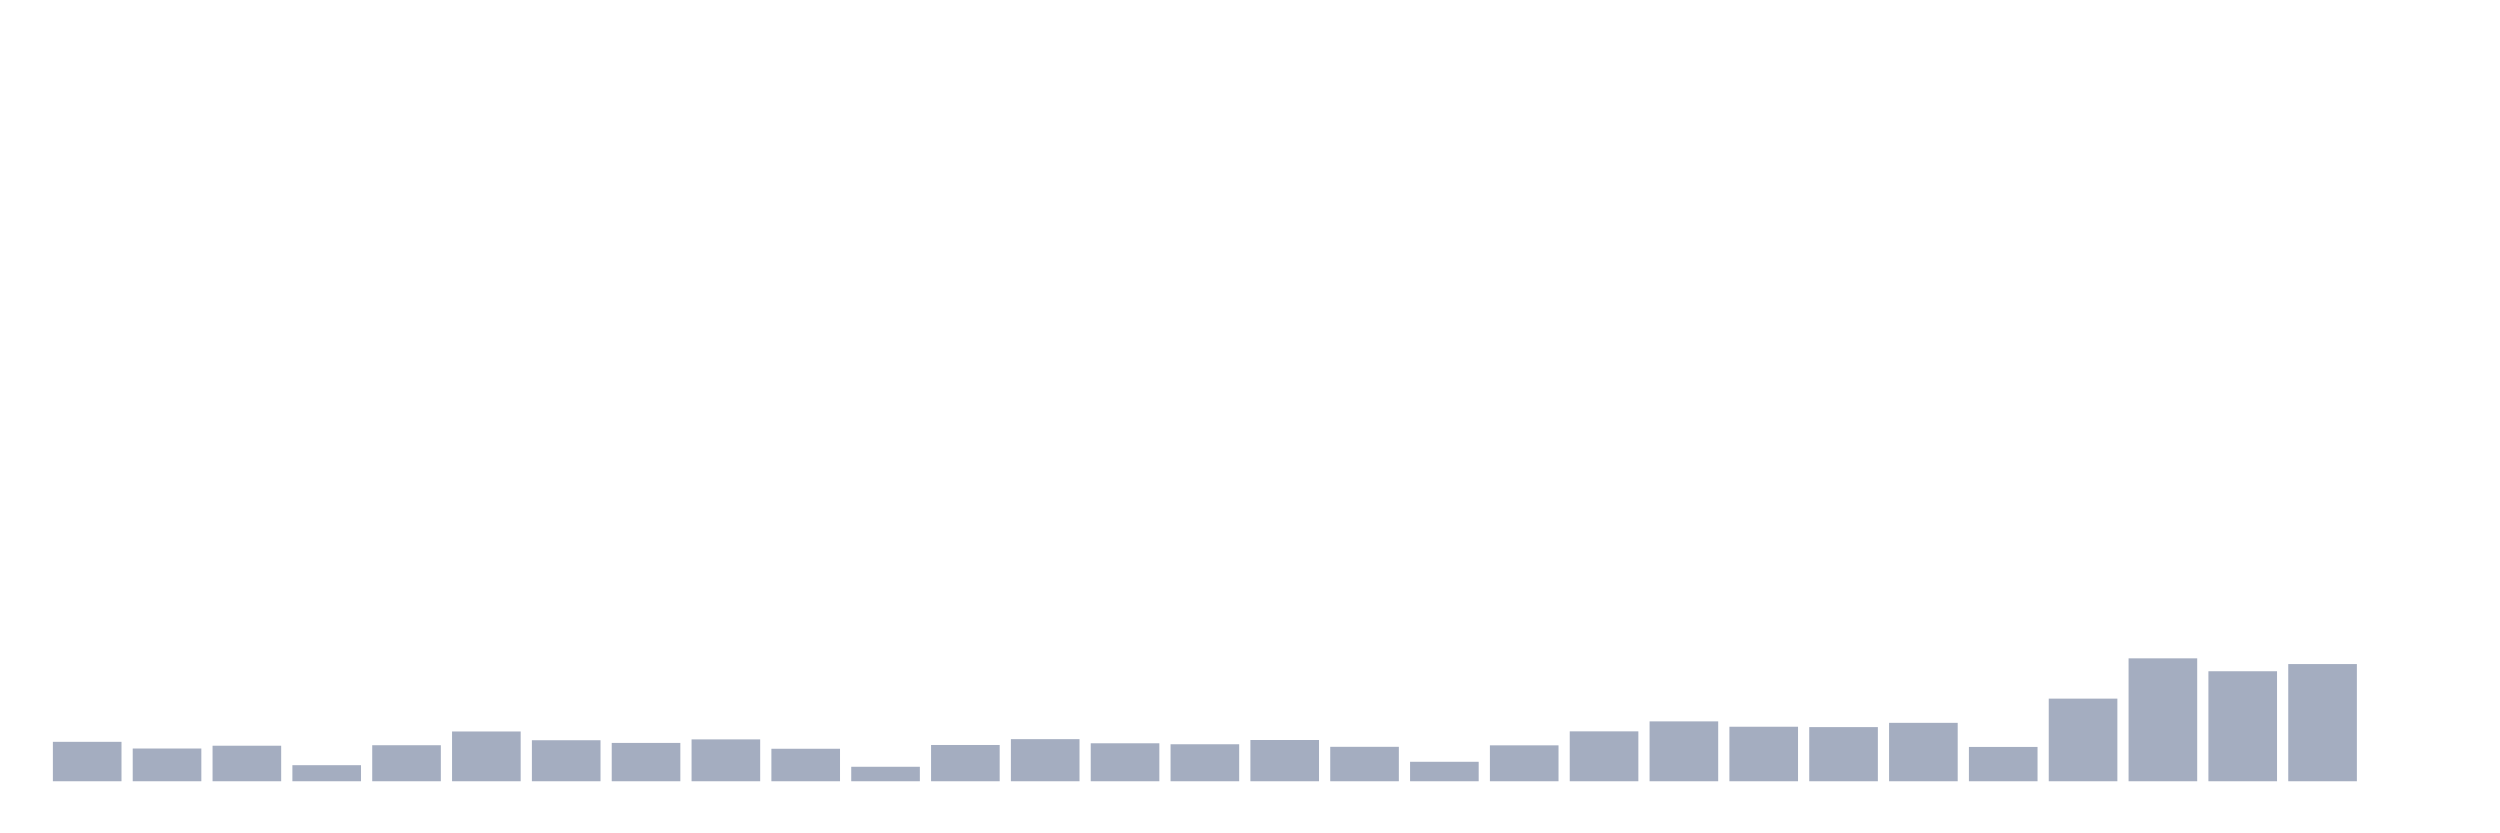 <svg xmlns="http://www.w3.org/2000/svg" viewBox="0 0 480 160"><g transform="translate(10,10)"><rect class="bar" x="0.153" width="13.175" y="132.43" height="7.57" fill="rgb(164,173,192)"></rect><rect class="bar" x="15.482" width="13.175" y="133.715" height="6.285" fill="rgb(164,173,192)"></rect><rect class="bar" x="30.81" width="13.175" y="133.178" height="6.822" fill="rgb(164,173,192)"></rect><rect class="bar" x="46.138" width="13.175" y="136.916" height="3.084" fill="rgb(164,173,192)"></rect><rect class="bar" x="61.466" width="13.175" y="133.084" height="6.916" fill="rgb(164,173,192)"></rect><rect class="bar" x="76.794" width="13.175" y="130.444" height="9.556" fill="rgb(164,173,192)"></rect><rect class="bar" x="92.123" width="13.175" y="132.126" height="7.874" fill="rgb(164,173,192)"></rect><rect class="bar" x="107.451" width="13.175" y="132.64" height="7.36" fill="rgb(164,173,192)"></rect><rect class="bar" x="122.779" width="13.175" y="131.963" height="8.037" fill="rgb(164,173,192)"></rect><rect class="bar" x="138.107" width="13.175" y="133.762" height="6.238" fill="rgb(164,173,192)"></rect><rect class="bar" x="153.436" width="13.175" y="137.22" height="2.78" fill="rgb(164,173,192)"></rect><rect class="bar" x="168.764" width="13.175" y="133.037" height="6.963" fill="rgb(164,173,192)"></rect><rect class="bar" x="184.092" width="13.175" y="131.916" height="8.084" fill="rgb(164,173,192)"></rect><rect class="bar" x="199.42" width="13.175" y="132.71" height="7.29" fill="rgb(164,173,192)"></rect><rect class="bar" x="214.748" width="13.175" y="132.897" height="7.103" fill="rgb(164,173,192)"></rect><rect class="bar" x="230.077" width="13.175" y="132.079" height="7.921" fill="rgb(164,173,192)"></rect><rect class="bar" x="245.405" width="13.175" y="133.388" height="6.612" fill="rgb(164,173,192)"></rect><rect class="bar" x="260.733" width="13.175" y="136.262" height="3.738" fill="rgb(164,173,192)"></rect><rect class="bar" x="276.061" width="13.175" y="133.107" height="6.893" fill="rgb(164,173,192)"></rect><rect class="bar" x="291.39" width="13.175" y="130.421" height="9.579" fill="rgb(164,173,192)"></rect><rect class="bar" x="306.718" width="13.175" y="128.505" height="11.495" fill="rgb(164,173,192)"></rect><rect class="bar" x="322.046" width="13.175" y="129.533" height="10.467" fill="rgb(164,173,192)"></rect><rect class="bar" x="337.374" width="13.175" y="129.603" height="10.397" fill="rgb(164,173,192)"></rect><rect class="bar" x="352.702" width="13.175" y="128.785" height="11.215" fill="rgb(164,173,192)"></rect><rect class="bar" x="368.031" width="13.175" y="133.411" height="6.589" fill="rgb(164,173,192)"></rect><rect class="bar" x="383.359" width="13.175" y="124.136" height="15.864" fill="rgb(164,173,192)"></rect><rect class="bar" x="398.687" width="13.175" y="116.402" height="23.598" fill="rgb(164,173,192)"></rect><rect class="bar" x="414.015" width="13.175" y="118.879" height="21.121" fill="rgb(164,173,192)"></rect><rect class="bar" x="429.344" width="13.175" y="117.5" height="22.5" fill="rgb(164,173,192)"></rect><rect class="bar" x="444.672" width="13.175" y="140" height="0" fill="rgb(164,173,192)"></rect></g></svg>